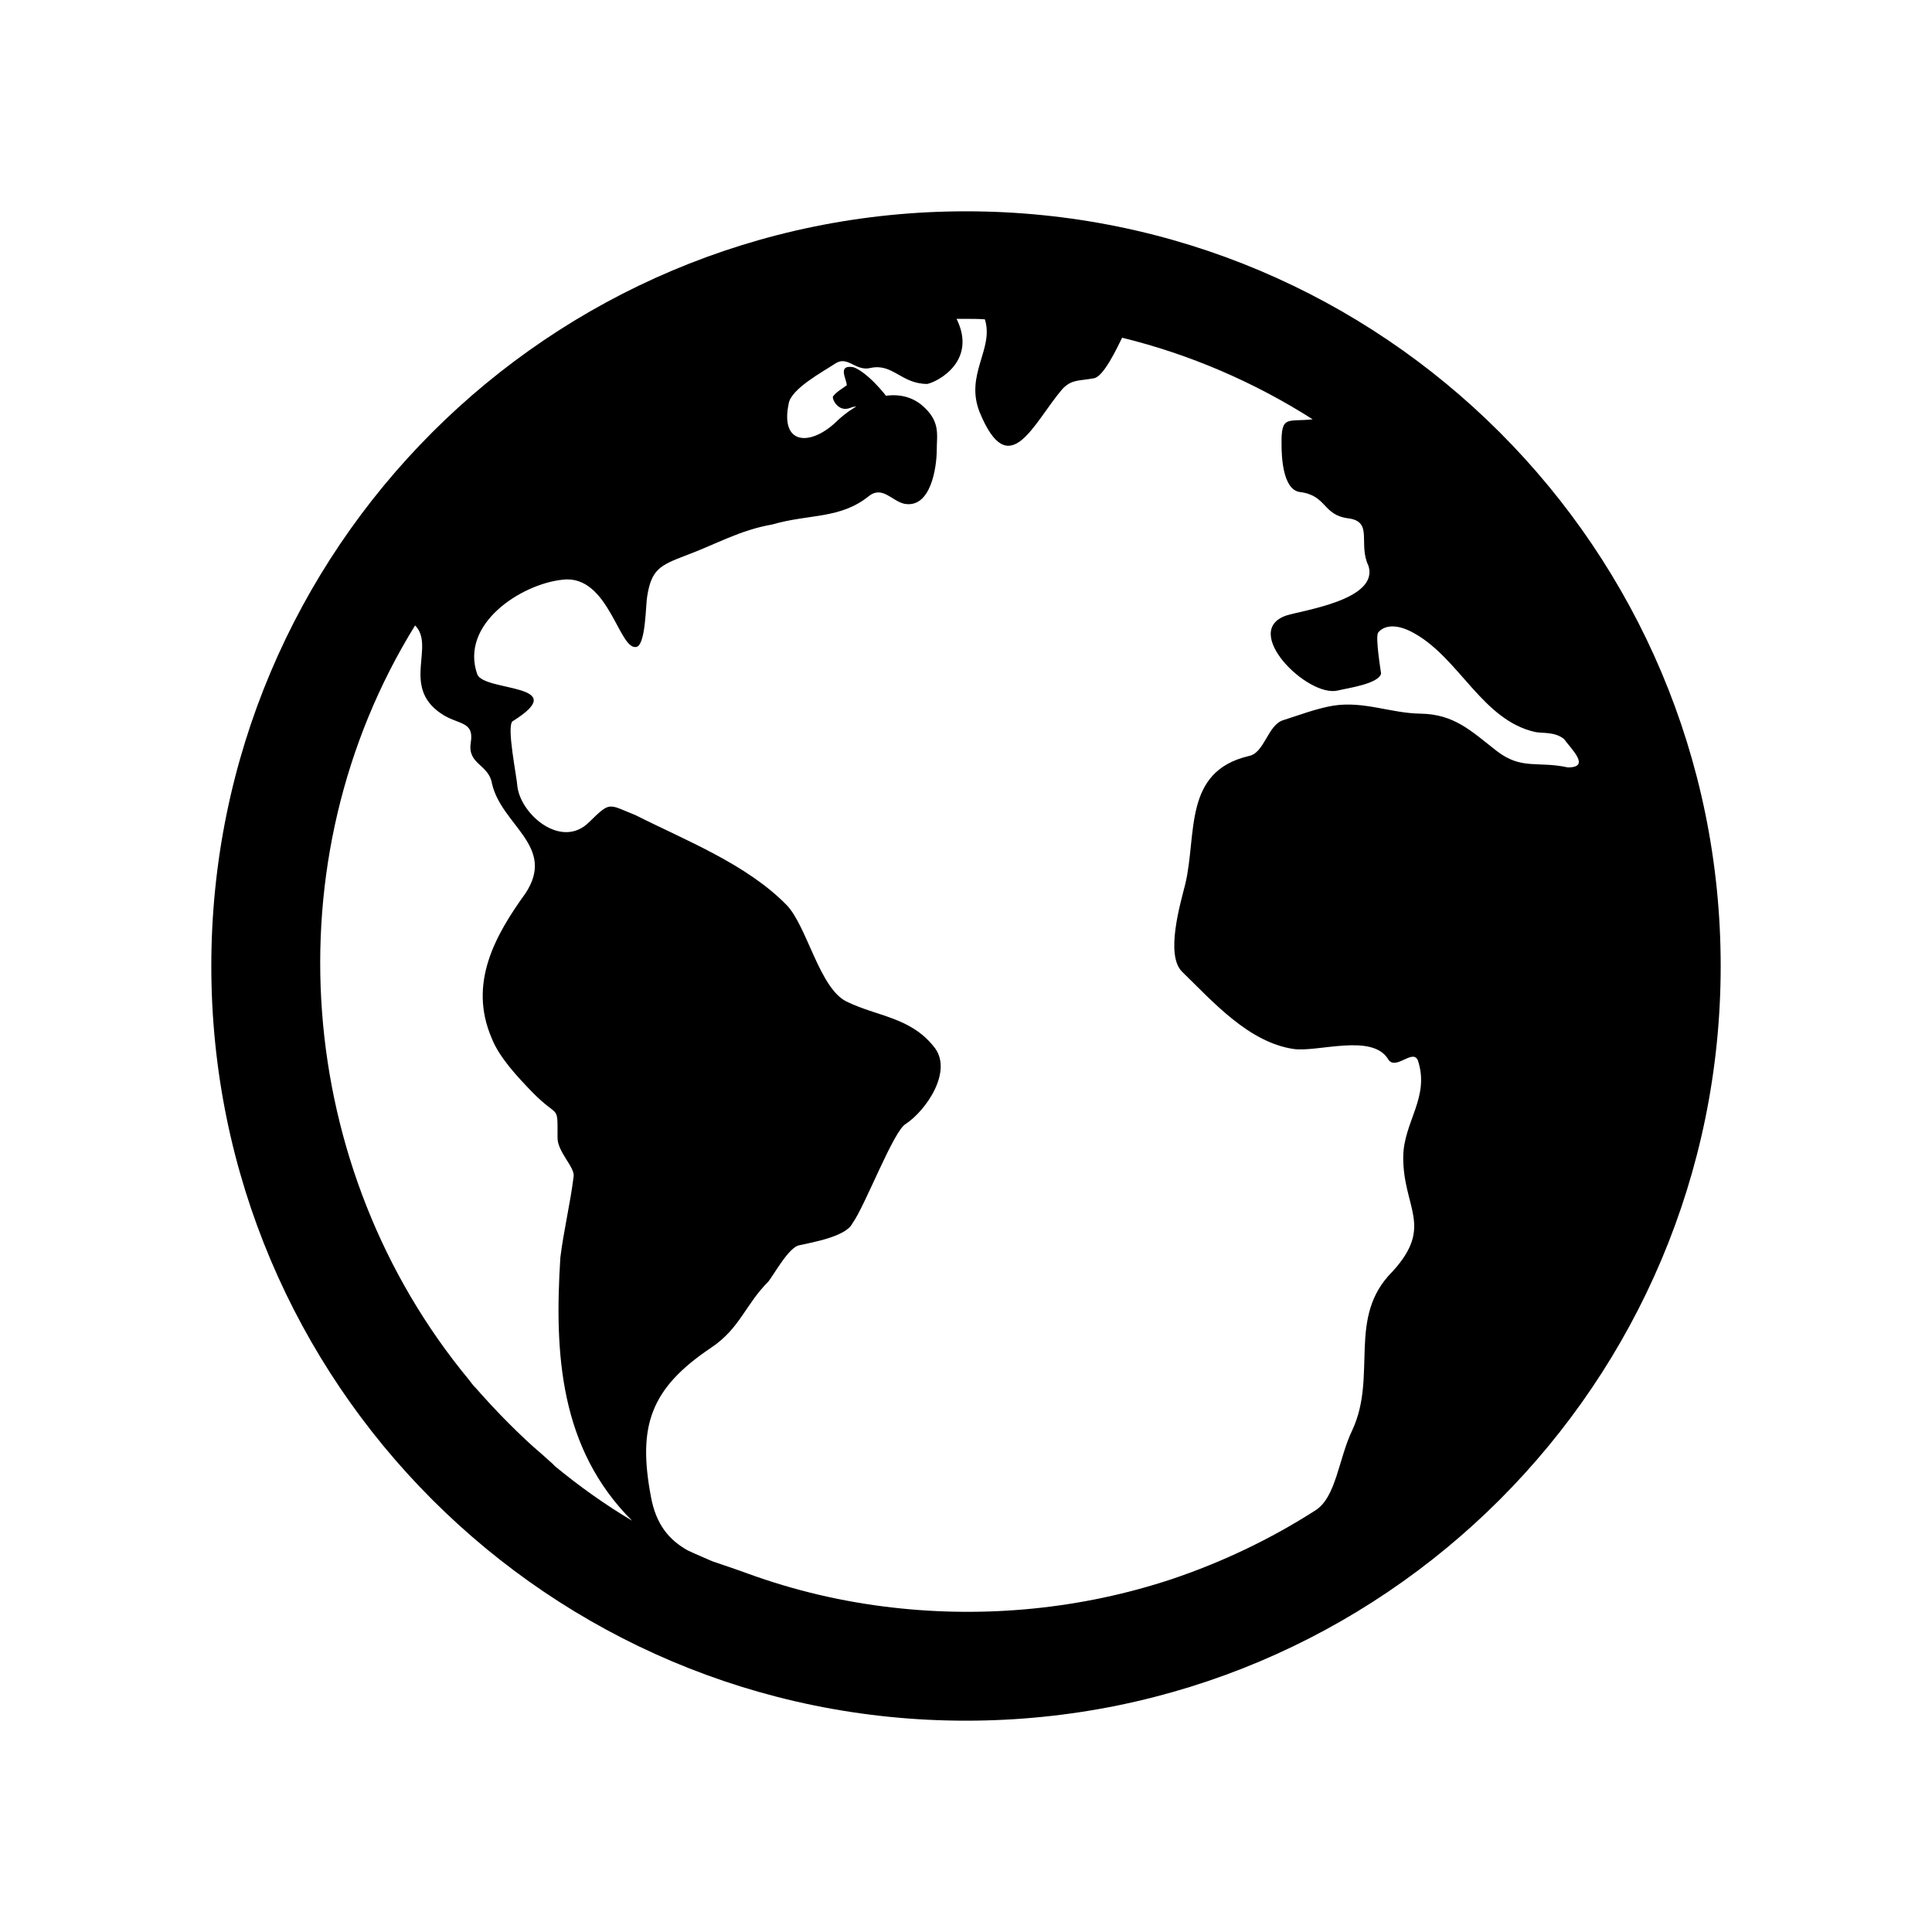 <svg xmlns="http://www.w3.org/2000/svg" width="512" height="512" viewBox="0 0 512 512">
  <path d="M236.1,106.8c-1.6-2.8-6.8-8.5-10-9.5-4.3-.7-1.7,3.2-1.7,4.8-1.1.8-2.8,1.8-3.6,2.9-.5.4,1.2,4.4,4.5,3.1s1.4,1.3,3.7,6.3,6.9,5.1,8.9,3.6c2.6-2-.4-8.6-1.8-11.2"/>
  <path d="M256,56c-110.5,0-200,89.5-200,200s89.5,200,200,200,200-89.5,200-200S366.5,56,256,56M182.25,410.875c-4.875-2.75-8.375-6.75-9.75-14.25-3.5-18.625-.25-28.625,16-39.5,7.625-5.125,9-11.375,15.125-17.5,1.5-1.875,5.5-9.25,8.25-9.625,3.25-.75,12.25-2.25,14-5.75,3.375-4.625,10.875-24.5,14.125-26.375,5.375-3.5,12.875-14.25,7.375-20.625-6.25-7.75-15-7.875-23.125-11.875-7.125-3.625-10.375-19.875-15.75-25.5-10.625-10.875-26.75-17.125-40.125-23.875-7.25-2.875-6.5-3.75-12.25,1.875-7.25,7.25-18-1.875-19-9.375-.125-2.5-3-16.25-1.25-17.375,16-10-7.375-7.75-9.375-12.375-4.75-13.375,11.625-24,22.625-25.125,12.375-1.5,15,19.5,19.75,17.75,2.25-1.125,2.25-11.125,2.625-13.25,1.125-7.125,3.25-8.25,10.125-10.875,8.125-3,14.375-6.75,23-8.25,9.875-2.875,18.125-1.375,25.75-7.625,3.5-2.625,6,1.375,9.25,2.125,7.125,1.375,8.625-9.875,8.625-14.25,0-4.125,1.125-7.75-4.25-12.125-7-5.375-17-.75-22.625,4.875-6.75,6.25-14.625,5.875-12.375-5,.625-4,9.125-8.5,12.5-10.75,3.25-2,5.25,2.25,9.25,1.25,5.875-1.25,8.125,4.25,15,4.25,2.875-.625,13.25-6.125,7.75-17.25h2.5c1.625,0,3.25,0,5,.125,2.5,7.875-5.375,14.625-1.375,24.625,7.875,19.125,14.25,2.75,22-6.25,2.5-2.5,4.125-2,8.25-2.75,2.625-.375,6.25-8.25,7.5-10.75,17.875,4.375,35,11.75,50.5,21.625-6.625.75-8.375-1.25-8.25,6.625,0,3,.25,11.875,4.75,12.625,7.375.875,6,6.125,13,7,6.625.875,2.5,6.75,5.25,12.5,3,9.125-17.625,11.875-21.75,13.25-12.125,4.125,5.625,21.75,13.625,19.875,2.5-.625,10.875-1.75,11.5-4.5,0-.25-1.625-9.875-.75-10.875,1.375-1.75,4.625-2.625,9.625.25,12,6.75,18,23,32,26.125,1.875.375,5.25-.125,7.625,1.875,2,2.75,7.125,7.5,1,7.5-8-1.75-12.25.75-18.875-4.375-6.875-5.375-11.25-9.75-20.25-9.875-7.875-.125-14.875-3.375-23-2.125-4.5.75-9,2.5-13.375,3.875-4.125,1.375-4.875,8.75-9.125,9.5-17.375,4.125-13.625,20.625-16.75,33.875-1.25,5-5.375,18.75-.875,23.25,8.125,7.875,17.625,18.75,29.625,20.5,6.375.875,20.5-4.125,24.875,2.5,1.875,3.625,6.625-2.75,8,.5,3.25,9.75-3.75,16.25-3.875,25.5-.125,13.625,8.25,18.375-2.875,30.5-12.125,12.125-3.875,27.5-10.625,42-3.625,7.5-4.25,17.75-9.75,21.25-11.875,7.625-24.75,13.75-38.125,18.25-23.75,7.875-49.25,10.375-74.125,7.5-13.125-1.5-25.875-4.5-38.25-9-3.375-1.25-6.5-2.25-9.375-3.25-2.25-1-4.375-1.875-6.5-2.875M145,386.625c-.375-.375-.875-.75-1.25-1.125-3.125-2.625-6.125-5.5-9-8.375-3-3-5.875-6.125-8.75-9.375l-.125-.125c-.625-.625-1.125-1.375-1.625-2-46.125-55.75-52.875-137.375-14.25-199.875,5.375,5.375-3.625,16.125,6.75,23.25,4.625,3.25,9,1.875,8,7.875-.875,5.75,4.75,5.625,5.625,10.75,2.5,11.125,17.125,16.625,8.875,29.125-8.125,11.25-15.125,23.875-9,38.25,2,5.25,7.125,10.625,10.875,14.5,7,7.125,6.625,2.875,6.625,11.875-.125,3.875,4.75,8,4.25,10.5-.875,7.125-2.625,14.25-3.5,21.375-1.625,25.625-.125,50.625,19,69.75-7.125-4.25-14-9.125-20.5-14.5-.625-.75-1.375-1.25-2-1.875"/>
</svg>